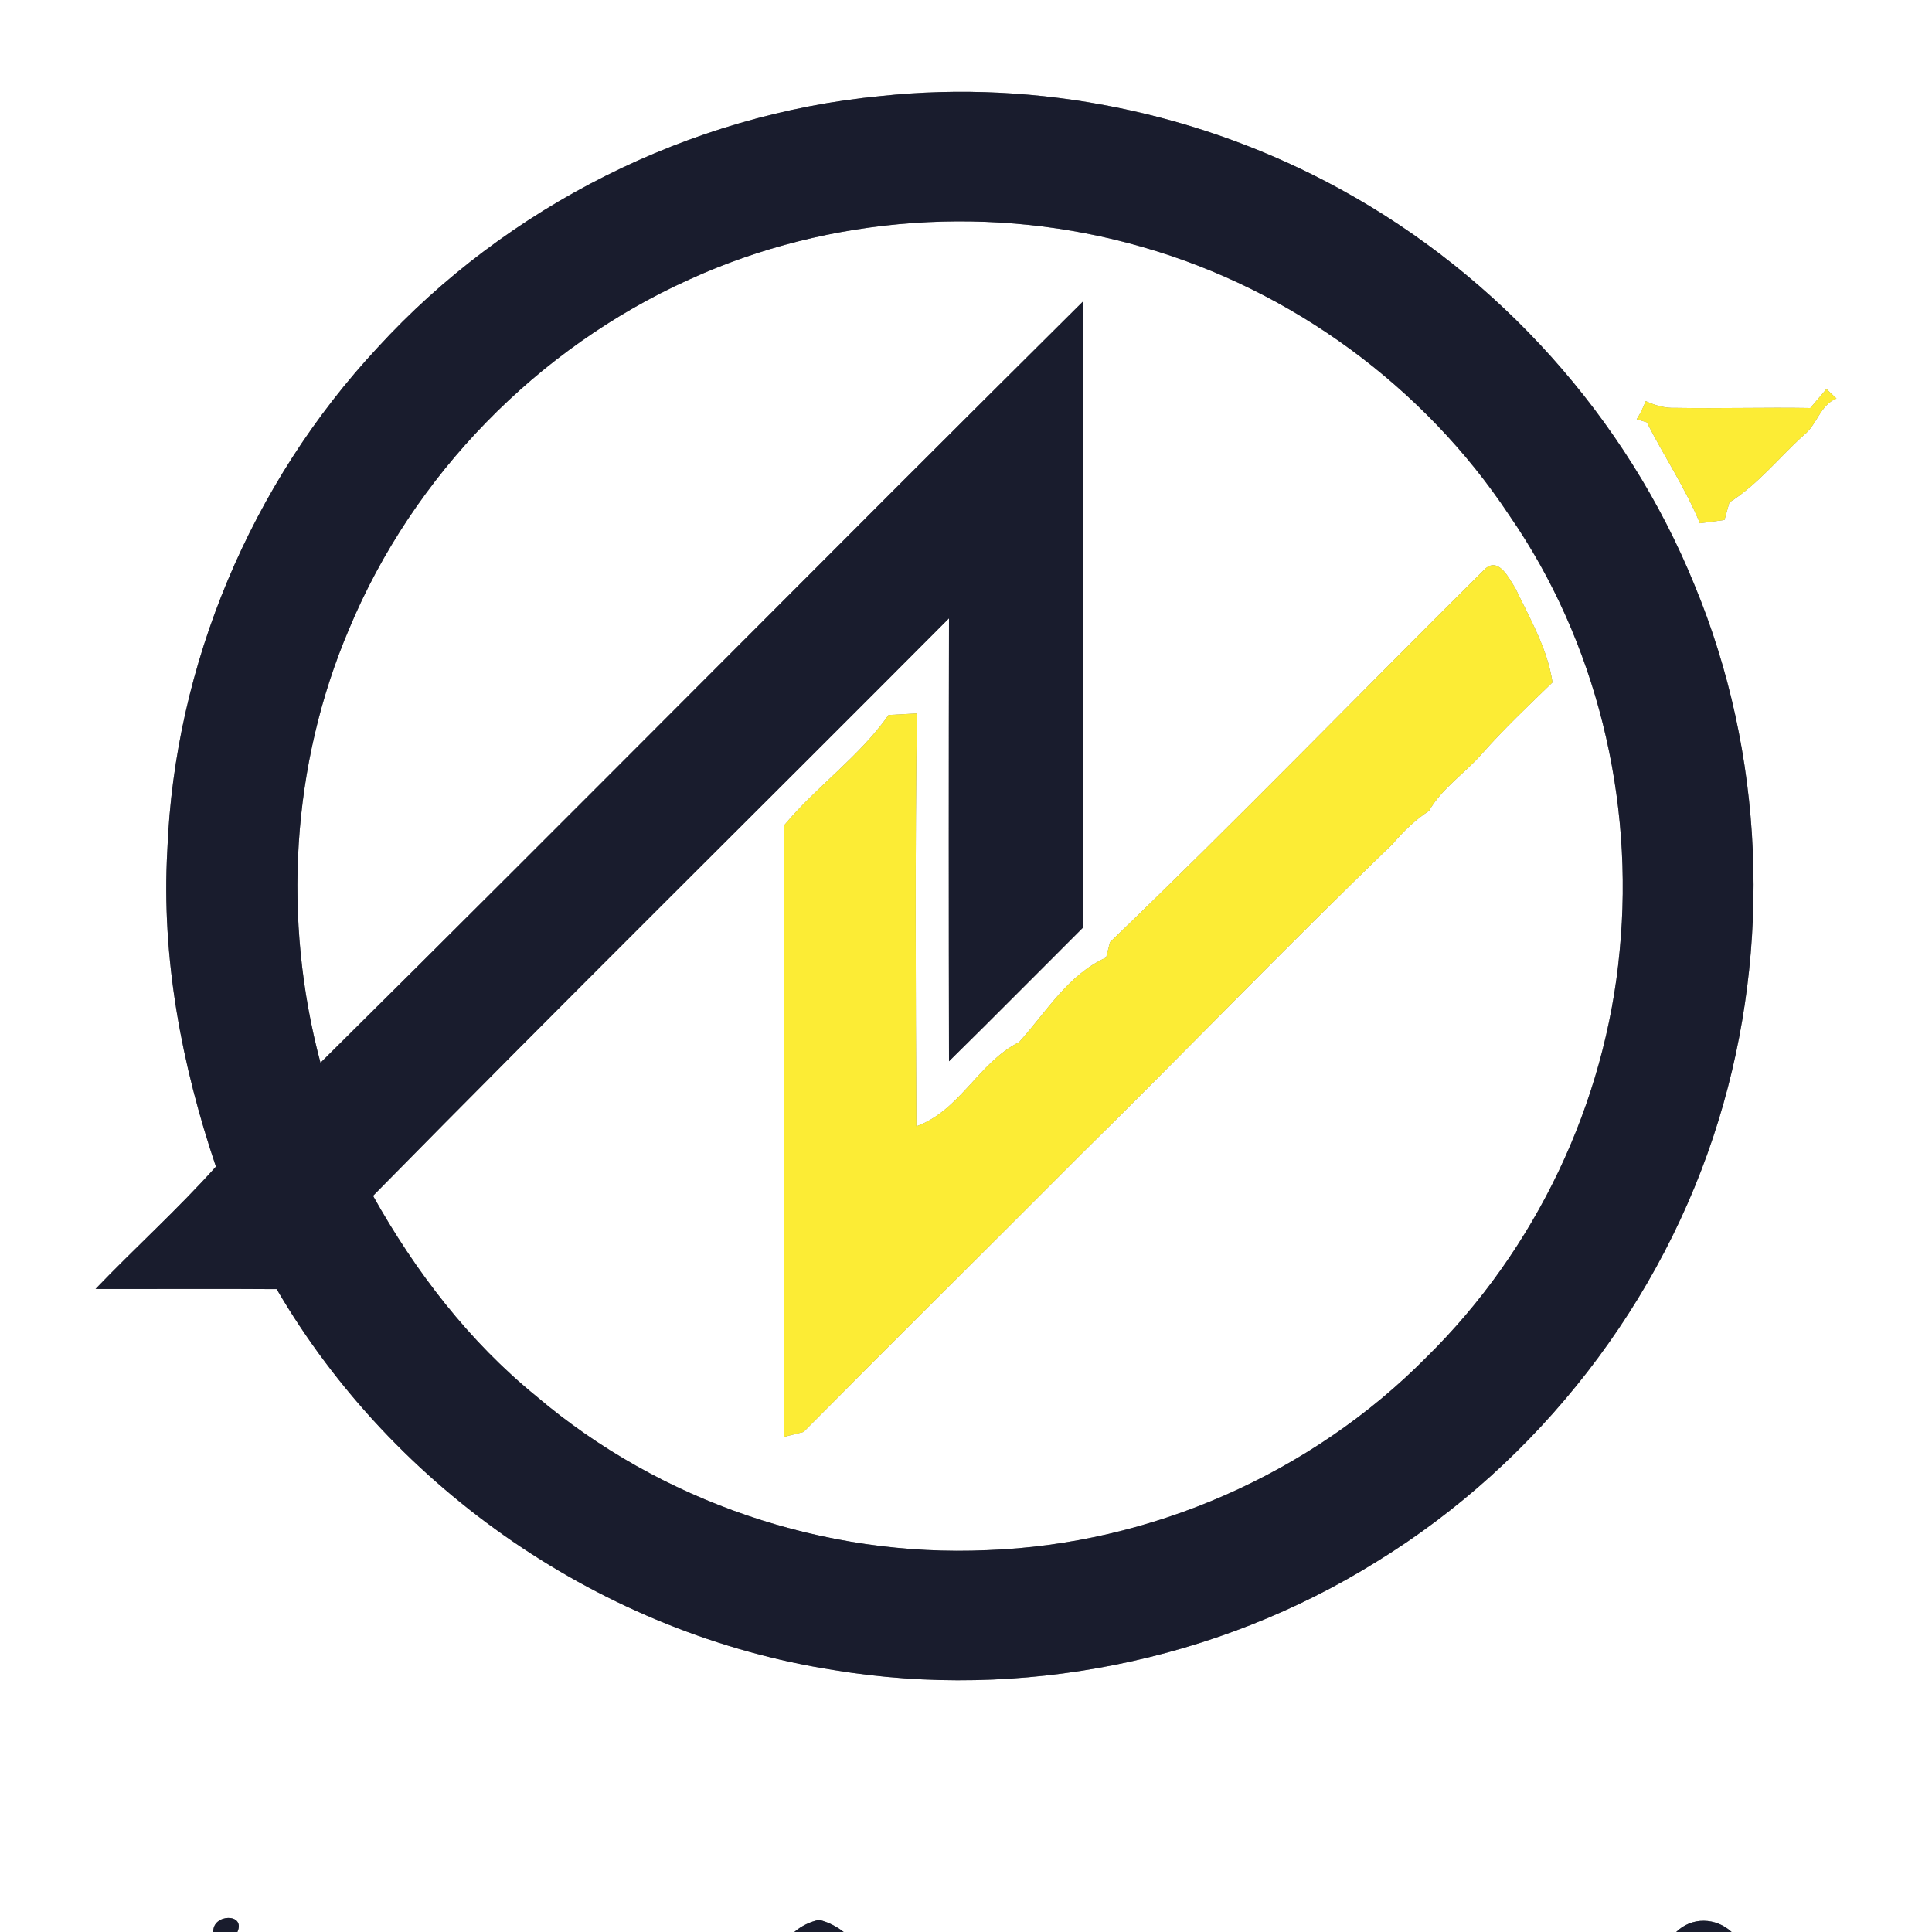 <?xml version="1.0" encoding="UTF-8" ?>
<!DOCTYPE svg PUBLIC "-//W3C//DTD SVG 1.1//EN" "http://www.w3.org/Graphics/SVG/1.1/DTD/svg11.dtd">
<svg width="250pt" height="250pt" viewBox="0 0 250 250" version="1.1" xmlns="http://www.w3.org/2000/svg">
<rect x="0" y="0" width="250" height="250" fill="#808080" stroke="none"/>
<g id="#ffffffff">
<path fill="#ffffff" opacity="1.00" d=" M 0.00 0.00 L 250.00 0.00 L 250.00 250.00 L 224.07 250.00 C 222.02 248.11 218.91 248.03 216.90 250.00 L 109.17 250.00 C 108.21 249.25 107.16 248.73 106.00 248.43 C 104.80 248.68 103.73 249.20 102.78 250.00 L 30.72 250.00 C 31.83 247.52 27.48 247.64 27.60 250.00 L 0.00 250.00 L 0.00 0.00 M 48.87 44.97 C 32.49 62.54 22.59 86.03 21.65 110.05 C 20.87 123.96 23.51 137.83 27.94 150.96 C 23.01 156.47 17.48 161.45 12.36 166.79 C 20.17 166.81 27.98 166.75 35.80 166.81 C 50.97 192.83 78.13 211.49 107.93 216.11 C 132.01 220.08 157.45 214.99 178.15 202.07 C 199.12 189.17 215.16 168.50 222.38 144.96 C 229.30 122.44 228.31 97.49 219.27 75.70 C 210.47 54.07 193.97 35.73 173.51 24.52 C 155.48 14.60 134.41 10.24 113.94 12.43 C 89.23 14.79 65.62 26.68 48.87 44.97 M 212.95 51.90 C 212.64 52.73 212.26 53.51 211.79 54.25 C 212.12 54.35 212.77 54.55 213.10 54.65 C 215.32 59.04 218.09 63.15 219.97 67.71 C 221.03 67.56 222.09 67.42 223.15 67.28 C 223.31 66.71 223.62 65.58 223.78 65.01 C 227.48 62.68 230.19 59.22 233.40 56.31 C 235.13 54.99 235.49 52.42 237.64 51.57 C 237.32 51.27 236.66 50.65 236.34 50.34 C 235.81 50.96 234.77 52.18 234.25 52.80 C 228.44 52.70 222.63 52.88 216.83 52.78 C 215.46 52.84 214.17 52.47 212.95 51.90 Z" />
<path fill="#ffffff" opacity="1.00" d=" M 89.16 36.18 C 107.41 27.84 128.67 26.39 147.93 31.99 C 167.15 37.50 184.28 50.04 195.32 66.71 C 206.59 83.02 211.50 103.40 209.58 123.07 C 207.75 142.79 198.72 161.71 184.61 175.60 C 169.69 190.70 148.93 199.82 127.72 200.59 C 106.70 201.53 85.46 194.32 69.42 180.69 C 60.69 173.60 53.74 164.52 48.27 154.74 C 72.94 129.66 97.98 104.94 122.80 80.01 C 122.76 99.12 122.76 118.22 122.80 137.33 C 128.63 131.60 134.37 125.78 140.16 120.01 C 140.17 93.00 140.13 65.98 140.18 38.97 C 107.18 71.72 74.50 104.80 41.47 137.52 C 36.54 119.06 37.67 98.98 45.18 81.37 C 53.47 61.49 69.54 45.04 89.16 36.18 M 192.05 73.73 C 175.89 89.77 160.04 106.14 143.63 121.92 C 143.51 122.42 143.25 123.41 143.13 123.91 C 138.23 126.09 135.35 131.00 131.86 134.86 C 126.64 137.47 124.22 143.71 118.58 145.74 C 118.49 127.93 118.40 110.12 118.65 92.32 C 117.43 92.38 116.20 92.45 114.98 92.52 C 111.20 97.92 105.62 101.78 101.41 106.86 C 101.47 133.22 101.44 159.58 101.41 185.94 C 102.05 185.78 103.34 185.46 103.98 185.29 C 115.82 173.34 127.79 161.51 139.66 149.59 C 153.26 136.21 166.47 122.43 180.21 109.21 C 181.59 107.58 183.13 106.09 184.92 104.92 C 186.60 101.98 189.49 100.11 191.69 97.62 C 194.58 94.34 197.76 91.34 200.89 88.30 C 200.25 83.95 197.98 80.07 196.10 76.15 C 195.27 74.84 193.86 71.87 192.05 73.73 Z" />
</g>
<g id="#191c2dff">
<path fill="#191c2d" opacity="1.00" d=" M 48.87 44.97 C 65.62 26.68 89.23 14.79 113.94 12.43 C 134.41 10.24 155.48 14.60 173.51 24.52 C 193.97 35.73 210.47 54.07 219.27 75.70 C 228.31 97.49 229.30 122.44 222.38 144.96 C 215.16 168.50 199.12 189.17 178.15 202.07 C 157.45 214.99 132.01 220.08 107.93 216.11 C 78.13 211.49 50.97 192.83 35.80 166.81 C 27.98 166.75 20.17 166.81 12.36 166.79 C 17.48 161.45 23.01 156.47 27.94 150.96 C 23.51 137.83 20.87 123.96 21.65 110.05 C 22.59 86.03 32.49 62.54 48.87 44.97 M 89.16 36.18 C 69.54 45.04 53.47 61.49 45.18 81.37 C 37.67 98.98 36.54 119.06 41.47 137.52 C 74.50 104.80 107.18 71.72 140.18 38.97 C 140.13 65.98 140.17 93.00 140.16 120.01 C 134.37 125.78 128.63 131.60 122.80 137.33 C 122.76 118.22 122.76 99.12 122.80 80.01 C 97.98 104.94 72.94 129.66 48.27 154.74 C 53.74 164.52 60.69 173.60 69.42 180.69 C 85.46 194.32 106.70 201.53 127.72 200.59 C 148.93 199.82 169.69 190.70 184.61 175.60 C 198.72 161.71 207.75 142.79 209.58 123.07 C 211.50 103.40 206.59 83.02 195.32 66.71 C 184.28 50.04 167.15 37.50 147.93 31.99 C 128.67 26.39 107.41 27.84 89.16 36.18 Z" />
<path fill="#191c2d" opacity="1.00" d=" M 27.60 250.00 C 27.48 247.64 31.83 247.52 30.72 250.00 L 27.60 250.00 Z" />
<path fill="#191c2d" opacity="1.00" d=" M 102.78 250.00 C 103.73 249.20 104.80 248.68 106.00 248.43 C 107.16 248.73 108.21 249.25 109.17 250.00 L 102.78 250.00 Z" />
<path fill="#191c2d" opacity="1.00" d=" M 216.90 250.00 C 218.91 248.03 222.02 248.11 224.07 250.00 L 216.90 250.00 Z" />
</g>
<g id="#fcec35ff">
<path fill="#fcec35" opacity="1.00" d=" M 212.95 51.90 C 214.17 52.47 215.46 52.84 216.83 52.78 C 222.63 52.88 228.44 52.70 234.25 52.80 C 234.77 52.18 235.81 50.96 236.34 50.34 C 236.66 50.65 237.32 51.27 237.64 51.57 C 235.49 52.42 235.13 54.99 233.40 56.31 C 230.19 59.22 227.48 62.68 223.78 65.01 C 223.62 65.58 223.31 66.71 223.15 67.28 C 222.09 67.42 221.03 67.56 219.97 67.71 C 218.09 63.15 215.32 59.04 213.10 54.65 C 212.77 54.55 212.12 54.35 211.79 54.25 C 212.26 53.51 212.64 52.73 212.95 51.90 Z" />
<path fill="#fcec35" opacity="1.00" d=" M 192.05 73.73 C 193.86 71.87 195.27 74.84 196.10 76.15 C 197.98 80.07 200.25 83.95 200.89 88.30 C 197.76 91.34 194.58 94.34 191.69 97.62 C 189.49 100.11 186.60 101.98 184.92 104.92 C 183.13 106.09 181.59 107.58 180.21 109.21 C 166.47 122.43 153.26 136.21 139.66 149.59 C 127.79 161.51 115.82 173.34 103.98 185.29 C 103.34 185.46 102.05 185.78 101.41 185.94 C 101.44 159.58 101.47 133.22 101.41 106.86 C 105.62 101.78 111.20 97.92 114.98 92.52 C 116.20 92.45 117.43 92.38 118.65 92.32 C 118.40 110.12 118.49 127.93 118.58 145.74 C 124.22 143.71 126.64 137.47 131.86 134.86 C 135.35 131.00 138.23 126.09 143.13 123.91 C 143.25 123.41 143.51 122.42 143.63 121.92 C 160.04 106.14 175.89 89.77 192.05 73.73 Z" />
</g>
</svg>

